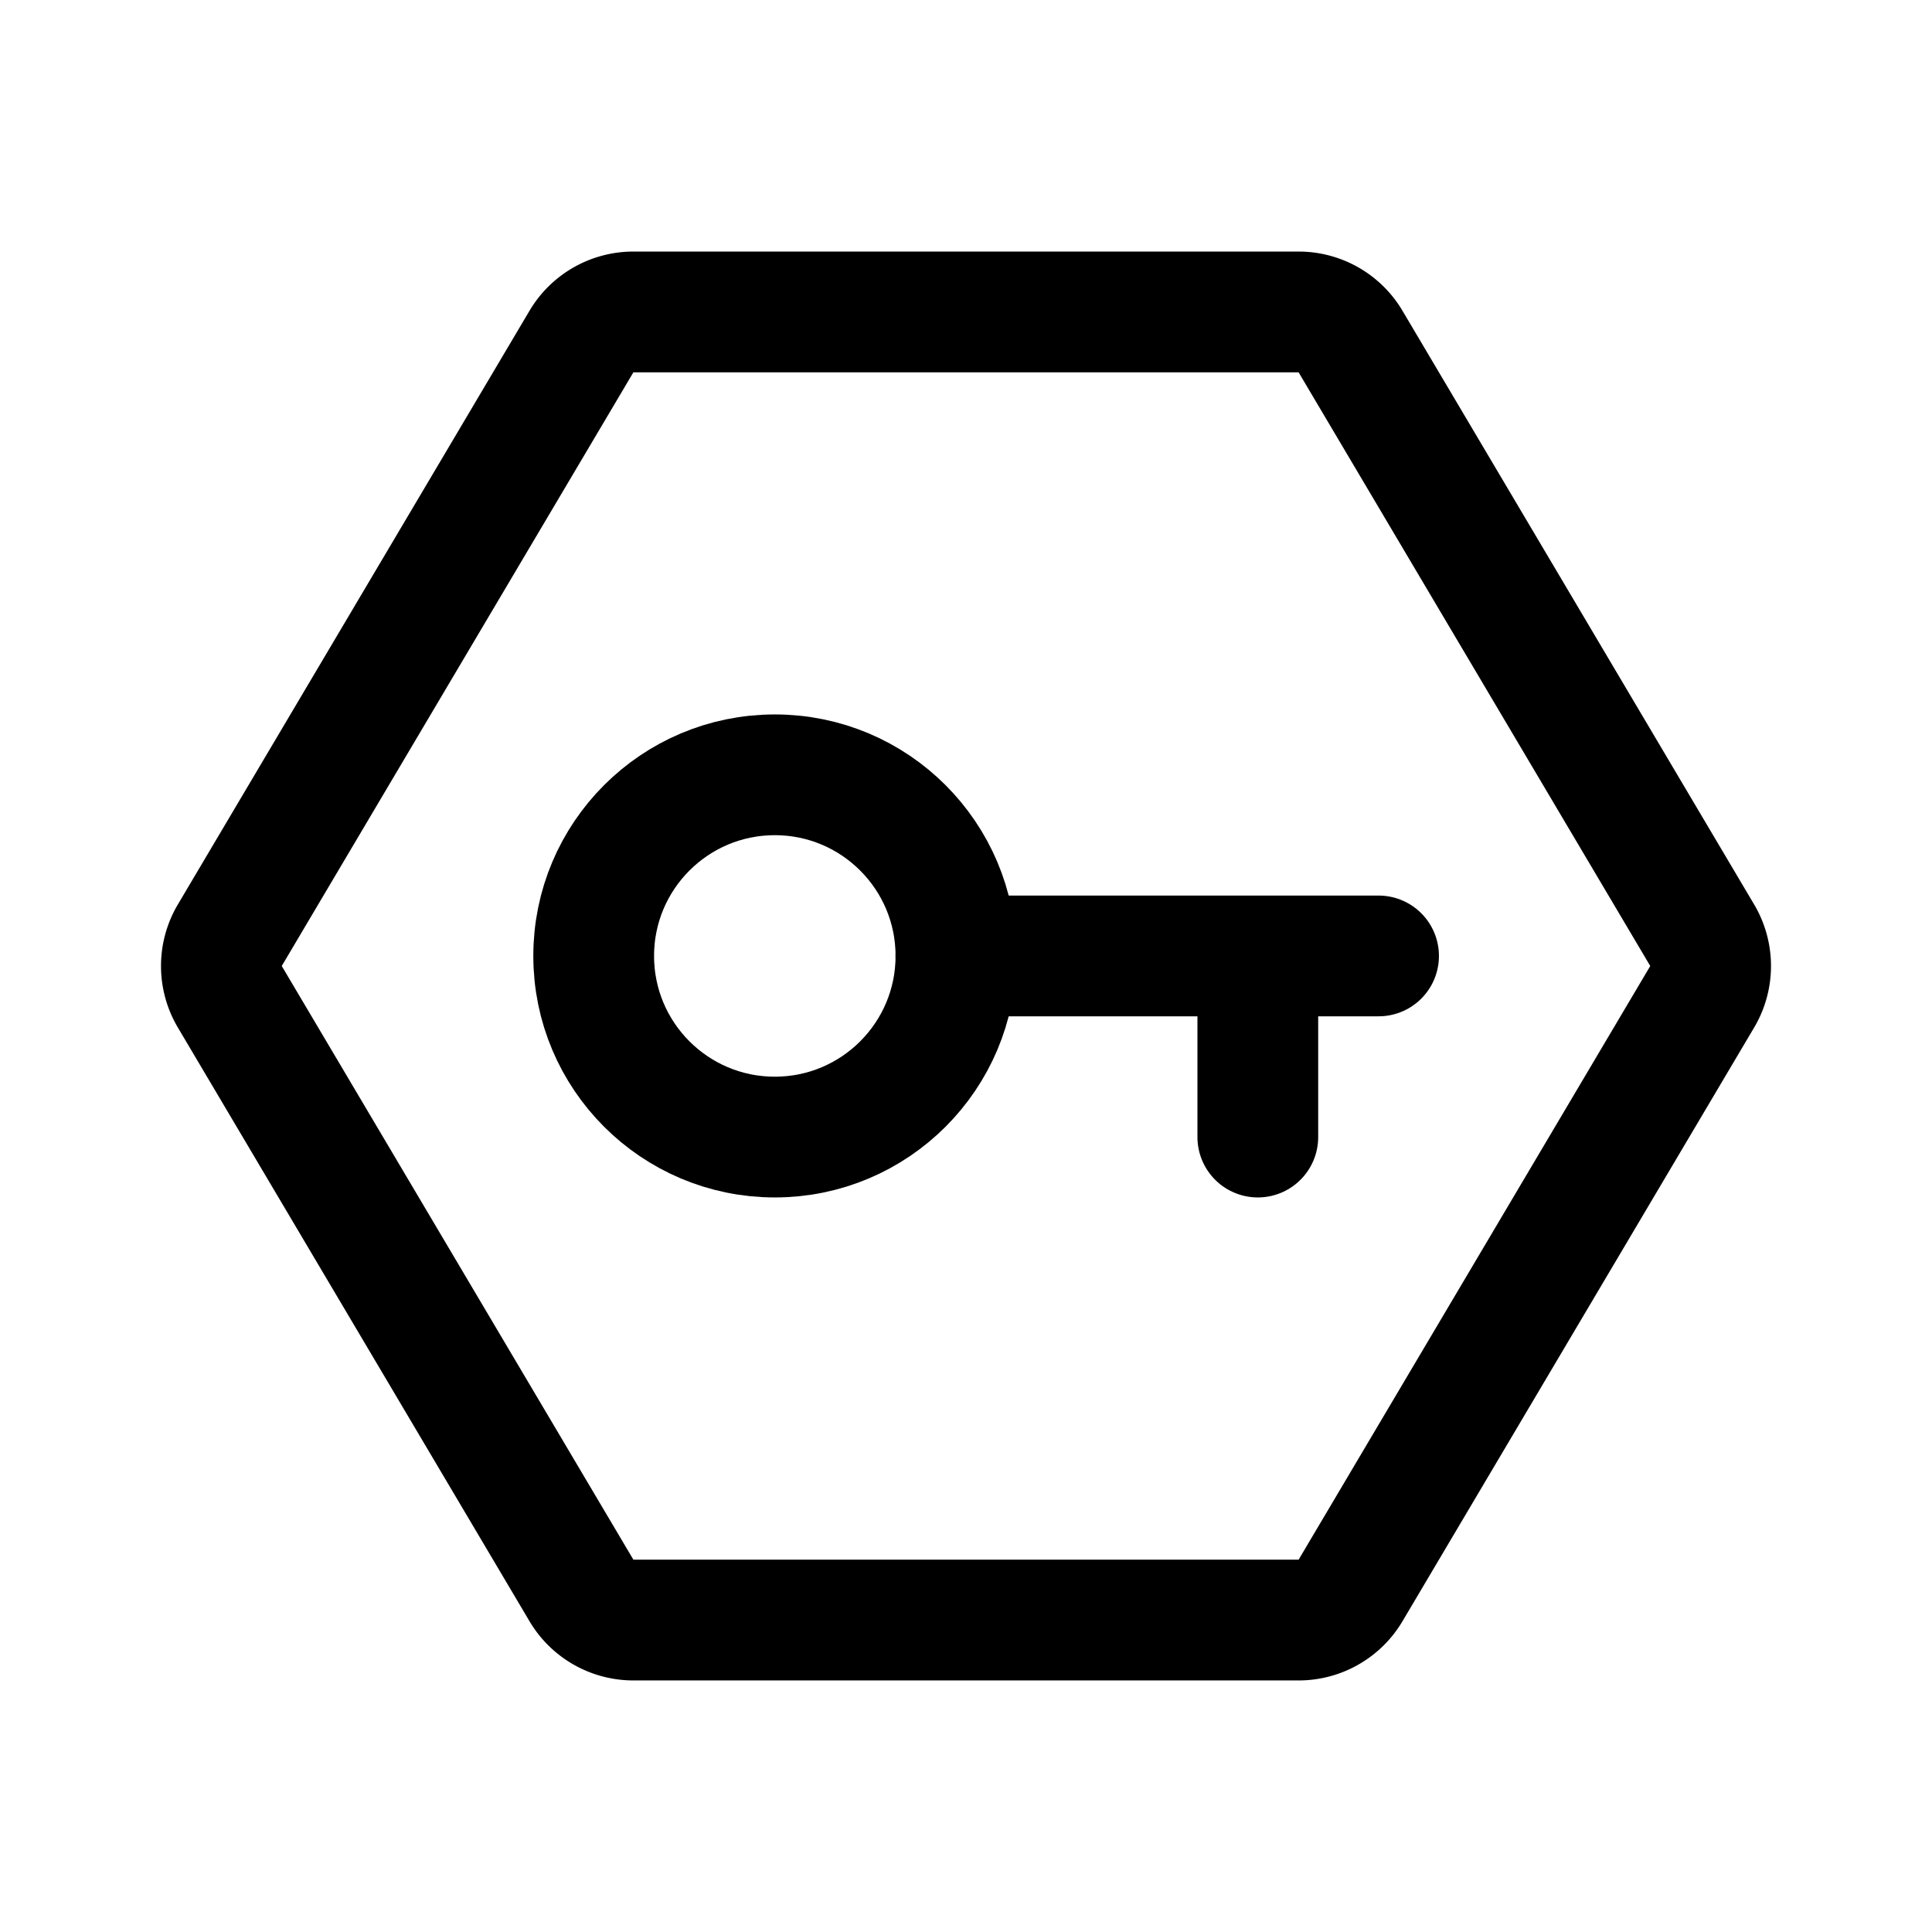 <svg width="192" height="192" viewBox="0 0 192 192" fill="none" xmlns="http://www.w3.org/2000/svg"><path d="M125 95v18M95 95h42" stroke="#000" stroke-width="12" stroke-linecap="round" stroke-linejoin="round"/><circle cx="77" cy="95" r="18" stroke="#000" stroke-width="12" stroke-linecap="round" stroke-linejoin="round"/><path d="m57.784 33.941-34.946 59a6.001 6.001 0 0 0 0 6.117l34.946 59.001a5.998 5.998 0 0 0 5.16 2.941h66.112a5.997 5.997 0 0 0 5.16-2.941l34.946-59a6.002 6.002 0 0 0 0-6.117l-34.946-59a5.997 5.997 0 0 0-5.16-2.942H62.944a5.997 5.997 0 0 0-5.16 2.941Z" stroke="#000" stroke-width="12" stroke-linecap="round" stroke-linejoin="round"/></svg>